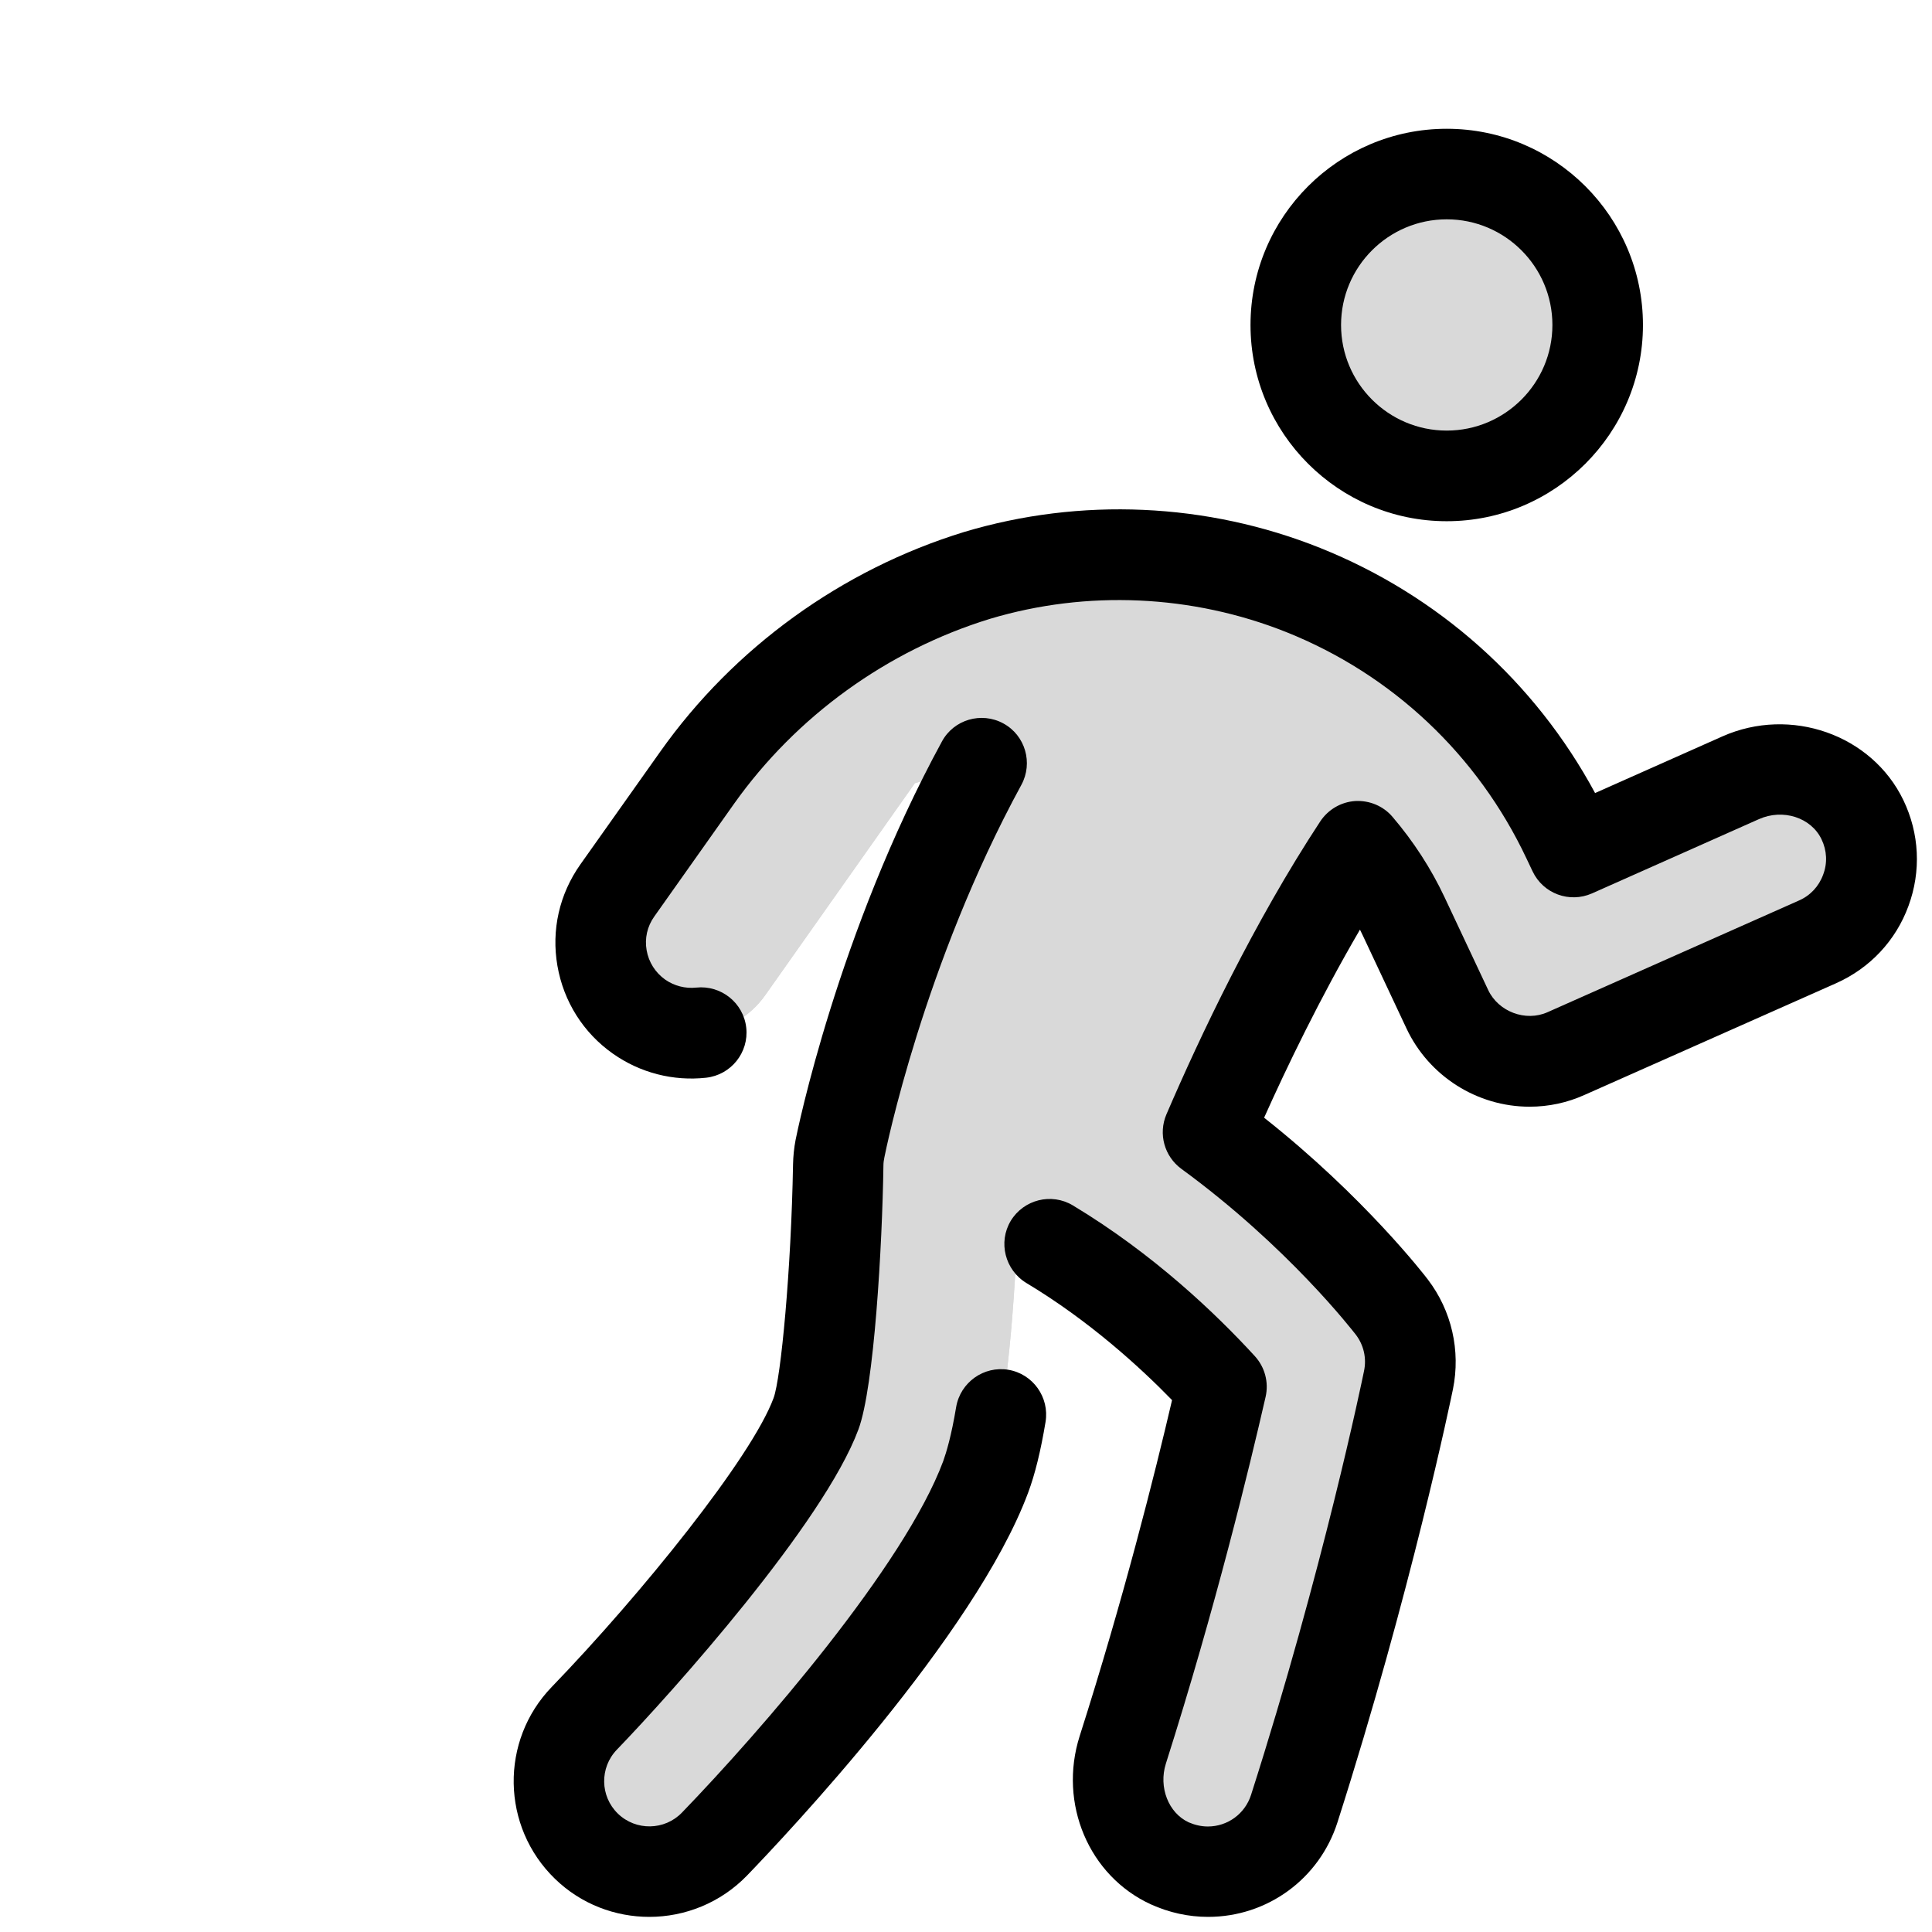 <svg width="23" height="23" viewBox="0 0 23 23" fill="none" xmlns="http://www.w3.org/2000/svg">
<path d="M17.223 5.666C16.231 5.666 15.426 4.861 15.426 3.869C15.426 2.876 16.231 2.072 17.223 2.072C18.215 2.072 19.02 2.876 19.02 3.869C19.02 4.861 18.215 5.666 17.223 5.666Z" fill="#D9D9D9"/>
<path d="M17.223 6.205C18.511 6.205 19.559 5.157 19.559 3.869C19.559 2.58 18.511 1.533 17.223 1.533C15.935 1.533 14.887 2.58 14.887 3.869C14.887 5.157 15.935 6.205 17.223 6.205ZM17.223 2.611C17.917 2.611 18.481 3.175 18.481 3.869C18.481 4.562 17.917 5.126 17.223 5.126C16.529 5.126 15.965 4.562 15.965 3.869C15.965 3.175 16.529 2.611 17.223 2.611Z" fill="black"/>
<path d="M6.984 20.423C7.876 19.498 9.378 17.732 9.712 16.829C9.847 16.466 9.958 15.004 9.978 13.868C9.98 13.803 9.985 13.739 9.998 13.676C10.021 13.557 10.485 11.288 11.685 9.085L10.891 9.324L9.11 11.847C8.747 12.363 8.014 12.461 7.524 12.041C7.096 11.674 7.049 11.026 7.374 10.567L8.373 9.151C9.141 8.064 10.251 7.267 11.525 6.884C12.614 6.557 13.777 6.51 14.873 6.81C16.56 7.274 17.926 8.433 18.661 9.991L18.732 10.145L20.72 9.261C21.259 9.022 21.915 9.229 22.17 9.761C22.434 10.31 22.191 10.968 21.636 11.214L18.643 12.544C18.501 12.607 18.352 12.637 18.206 12.637C17.802 12.637 17.413 12.407 17.23 12.018L16.709 10.909C16.565 10.605 16.382 10.325 16.168 10.075C15.383 11.27 14.743 12.639 14.382 13.48C15.714 14.454 16.528 15.511 16.569 15.563C16.758 15.811 16.831 16.129 16.768 16.432C16.749 16.529 16.276 18.822 15.408 21.534C15.263 21.992 14.839 22.283 14.382 22.283C14.231 22.283 14.077 22.251 13.929 22.182C13.428 21.952 13.202 21.358 13.369 20.831C13.956 18.984 14.361 17.315 14.544 16.508C14.158 16.086 13.433 15.374 12.495 14.812C12.336 14.716 12.208 14.583 12.12 14.431C12.089 15.335 11.998 16.869 11.734 17.582C11.128 19.214 8.771 21.679 8.505 21.954C8.082 22.391 7.378 22.394 6.952 21.951C6.546 21.526 6.577 20.846 6.984 20.423Z" fill="#D9D9D9"/>
<path d="M6.984 20.423C7.876 19.498 9.378 17.732 9.712 16.829C9.847 16.466 9.958 15.004 9.978 13.868C9.98 13.803 9.985 13.739 9.998 13.676C10.021 13.557 10.485 11.288 11.685 9.085L10.891 9.324L9.11 11.847C8.747 12.363 8.014 12.461 7.524 12.041C7.096 11.674 7.049 11.026 7.374 10.567L8.373 9.151C9.141 8.064 10.251 7.267 11.525 6.884C12.614 6.557 13.777 6.51 14.873 6.81C16.56 7.274 17.926 8.433 18.661 9.991L18.732 10.145L20.72 9.261C21.259 9.022 21.915 9.229 22.17 9.761C22.434 10.31 22.191 10.968 21.636 11.214L18.643 12.544C18.501 12.607 18.352 12.637 18.206 12.637C17.802 12.637 17.413 12.407 17.23 12.018L16.709 10.909C16.565 10.605 16.382 10.325 16.168 10.075C15.383 11.27 14.743 12.639 14.382 13.48C15.714 14.454 16.528 15.511 16.569 15.563C16.758 15.811 16.831 16.129 16.768 16.432C16.749 16.529 16.276 18.822 15.408 21.534C15.263 21.992 14.839 22.283 14.382 22.283C14.231 22.283 14.077 22.251 13.929 22.182C13.428 21.952 13.202 21.358 13.369 20.831C13.956 18.984 14.361 17.315 14.544 16.508C14.158 16.086 13.433 15.374 12.495 14.812C12.336 14.716 12.208 14.583 12.12 14.431C12.089 15.335 11.998 16.869 11.734 17.582C11.128 19.214 8.771 21.679 8.505 21.954C8.082 22.391 7.378 22.394 6.952 21.951C6.546 21.526 6.577 20.846 6.984 20.423Z" fill="#D9D9D9"/>
<path d="M14.382 22.82C15.088 22.82 15.707 22.367 15.922 21.695C16.797 18.959 17.277 16.636 17.297 16.538C17.39 16.08 17.282 15.604 16.998 15.232C16.966 15.189 16.24 14.247 15.049 13.306C15.317 12.707 15.716 11.879 16.19 11.067C16.201 11.09 16.213 11.114 16.224 11.137L16.745 12.246C17.011 12.81 17.584 13.175 18.209 13.175C18.436 13.175 18.657 13.128 18.865 13.034L21.859 11.705C22.262 11.525 22.569 11.198 22.72 10.785C22.872 10.372 22.851 9.924 22.659 9.525C22.283 8.745 21.316 8.406 20.504 8.767L18.989 9.441C18.274 8.115 17.124 7.087 15.716 6.523C14.37 5.984 12.864 5.917 11.475 6.334C10.021 6.781 8.738 7.709 7.861 8.947L6.909 10.291C6.659 10.645 6.562 11.072 6.636 11.498C6.71 11.924 6.945 12.296 7.297 12.544C7.621 12.772 8.014 12.873 8.406 12.83C8.702 12.797 8.916 12.531 8.884 12.235C8.851 11.938 8.584 11.726 8.289 11.757C8.158 11.771 8.027 11.737 7.919 11.662C7.802 11.579 7.723 11.455 7.698 11.313C7.673 11.171 7.705 11.029 7.789 10.911L8.74 9.567C9.48 8.526 10.562 7.743 11.786 7.367C12.938 7.022 14.192 7.078 15.313 7.525C16.576 8.03 17.591 8.988 18.172 10.219L18.245 10.373C18.371 10.639 18.684 10.754 18.952 10.636L20.939 9.752C21.225 9.624 21.561 9.732 21.685 9.992C21.749 10.125 21.757 10.274 21.704 10.413C21.654 10.551 21.552 10.661 21.417 10.72L18.423 12.05C18.161 12.167 17.838 12.043 17.717 11.787L17.196 10.679C17.036 10.339 16.828 10.018 16.578 9.725C16.468 9.595 16.303 9.527 16.134 9.536C15.965 9.547 15.811 9.637 15.717 9.779C14.927 10.981 14.285 12.339 13.886 13.266C13.787 13.498 13.861 13.766 14.064 13.915C15.336 14.844 16.107 15.847 16.14 15.888C16.235 16.012 16.271 16.17 16.238 16.323C16.219 16.418 15.751 18.686 14.893 21.369C14.821 21.593 14.614 21.744 14.379 21.744C14.301 21.744 14.224 21.726 14.15 21.694C13.91 21.582 13.791 21.277 13.879 20.997C14.47 19.139 14.876 17.462 15.067 16.628C15.106 16.456 15.058 16.276 14.939 16.145C14.481 15.645 13.733 14.928 12.772 14.35C12.517 14.197 12.186 14.28 12.032 14.535C11.881 14.788 11.964 15.119 12.219 15.274C12.968 15.723 13.579 16.283 13.953 16.668C13.748 17.548 13.374 19.036 12.853 20.668C12.598 21.471 12.963 22.333 13.701 22.671C13.92 22.77 14.149 22.82 14.382 22.82Z" fill="black"/>
<path d="M7.73 22.82C8.152 22.82 8.576 22.655 8.893 22.328C9.34 21.864 11.608 19.469 12.24 17.769C12.321 17.552 12.389 17.277 12.447 16.928C12.495 16.635 12.298 16.357 12.005 16.307C11.712 16.258 11.434 16.456 11.383 16.749C11.326 17.094 11.266 17.29 11.229 17.394C10.767 18.637 9.056 20.608 8.118 21.579C7.912 21.792 7.57 21.798 7.356 21.591C7.143 21.385 7.137 21.043 7.344 20.829C8.003 20.146 9.806 18.132 10.219 17.018C10.408 16.513 10.503 14.824 10.517 13.877C10.517 13.845 10.521 13.812 10.528 13.78C10.546 13.687 10.995 11.48 12.159 9.344C12.301 9.083 12.206 8.754 11.944 8.612C11.683 8.47 11.354 8.566 11.213 8.828C9.971 11.108 9.491 13.471 9.471 13.572C9.453 13.667 9.443 13.764 9.441 13.861C9.419 15.114 9.297 16.409 9.209 16.644C8.947 17.352 7.633 18.98 6.569 20.082C5.949 20.723 5.967 21.747 6.607 22.367C6.918 22.669 7.324 22.82 7.73 22.82Z" fill="black"/>
</svg>
